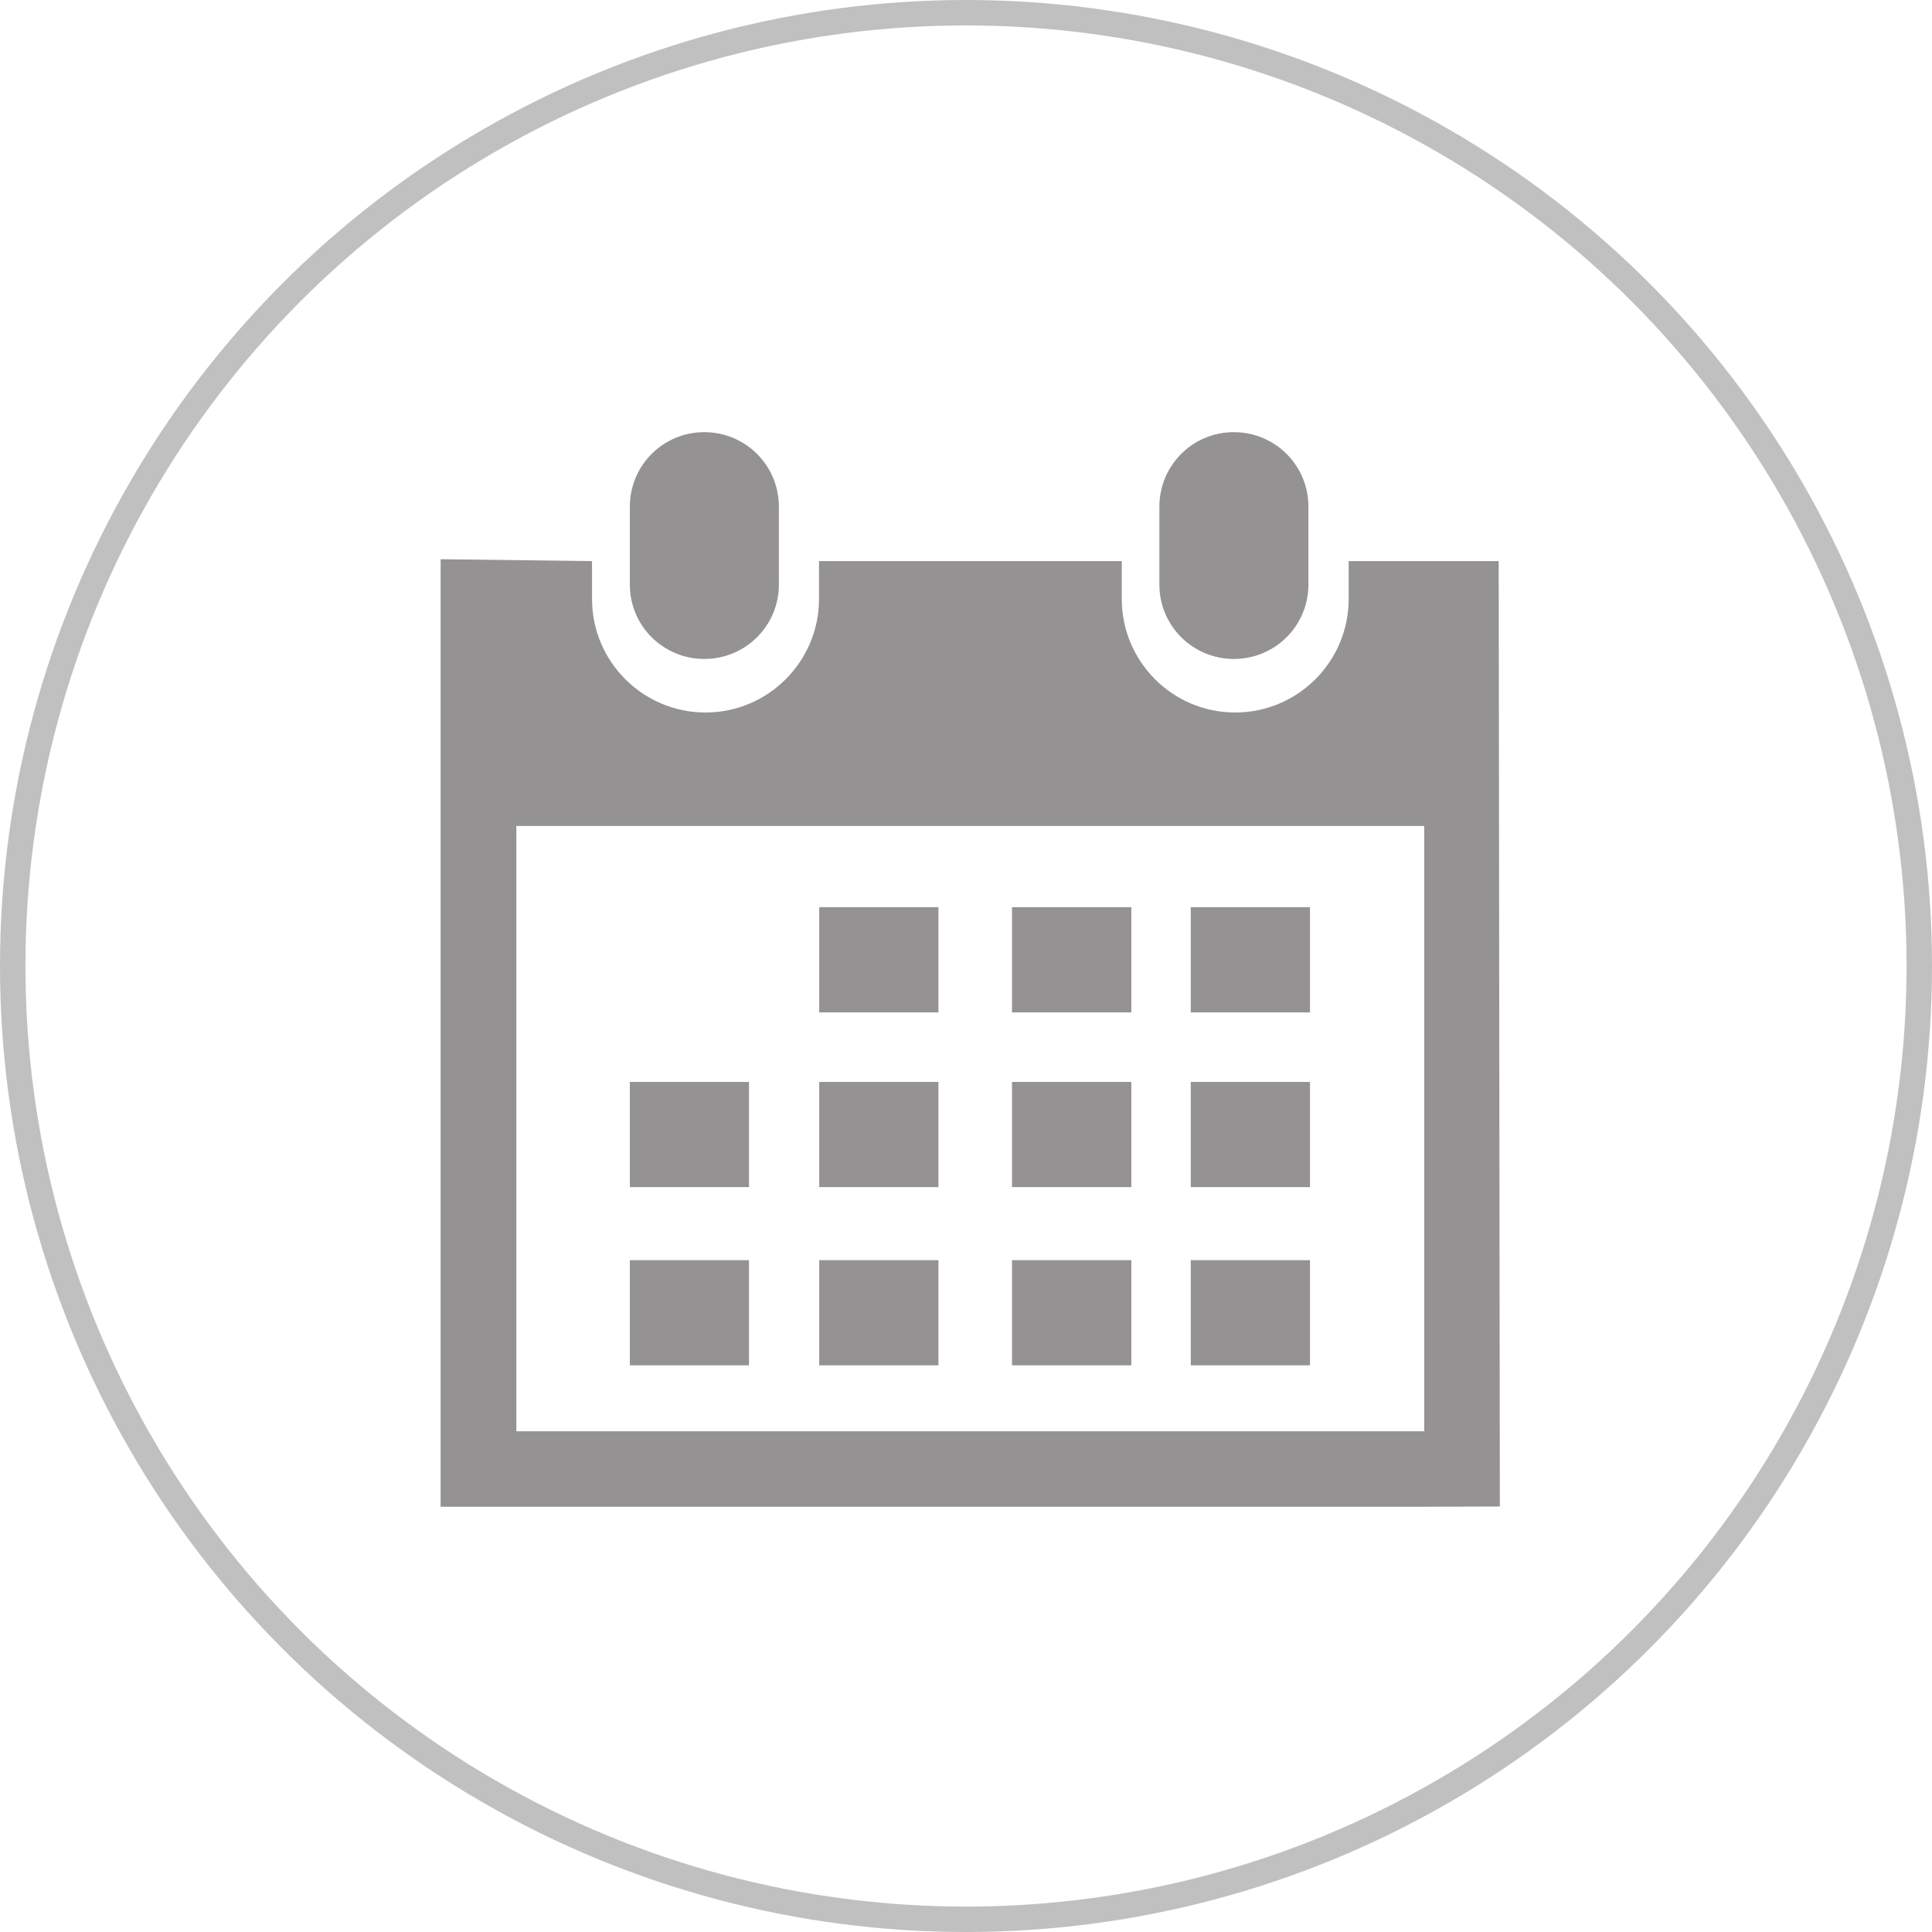 <svg width="228" height="228" viewBox="0 0 228 228" fill="none" xmlns="http://www.w3.org/2000/svg">
<circle cx="114" cy="114" r="112.5" stroke="#C0C0C0" stroke-width="3"/>
<path d="M145.613 77.764C150.473 77.764 154.41 73.853 154.41 68.985V59.796C154.41 54.923 150.477 51 145.613 51C140.749 51 136.821 54.919 136.821 59.796V68.989C136.826 73.853 140.754 77.764 145.613 77.764Z" fill="#949292"/>
<path d="M176.865 66.217H159.159V70.689C159.159 78.07 153.163 84.084 145.769 84.084C138.366 84.084 132.382 78.07 132.382 70.689V66.217H96.653V70.689C96.653 78.07 90.647 84.084 83.258 84.084C75.868 84.084 69.867 78.075 69.867 70.689V66.217L52 65.995V177.814H60.936H168.077L177 177.787L176.865 66.217ZM168.069 168.908H60.936V97.475H168.077V168.908H168.069Z" fill="#949292"/>
<path d="M83.118 77.764C87.978 77.764 91.918 73.853 91.918 68.985V59.796C91.918 54.919 87.978 51 83.118 51C78.258 51 74.33 54.919 74.33 59.796V68.989C74.33 73.853 78.254 77.764 83.118 77.764Z" fill="#949292"/>
<path d="M110.748 107.058H96.678V119.477H110.748V107.058Z" fill="#949292"/>
<path d="M133.512 107.058H119.429V119.477H133.512V107.058Z" fill="#949292"/>
<path d="M154.596 107.058H140.526V119.477H154.596V107.058Z" fill="#949292"/>
<path d="M110.748 127.683H96.678V140.093H110.748V127.683Z" fill="#949292"/>
<path d="M133.512 127.683H119.429V140.093H133.512V127.683Z" fill="#949292"/>
<path d="M154.596 127.683H140.526V140.093H154.596V127.683Z" fill="#949292"/>
<path d="M110.748 148.716H96.678V161.127H110.748V148.716Z" fill="#949292"/>
<path d="M88.391 127.683H74.33V140.093H88.391V127.683Z" fill="#949292"/>
<path d="M88.391 148.716H74.33V161.127H88.391V148.716Z" fill="#949292"/>
<path d="M133.512 148.716H119.429V161.127H133.512V148.716Z" fill="#949292"/>
<path d="M154.596 148.716H140.526V161.127H154.596V148.716Z" fill="#949292"/>
</svg>
